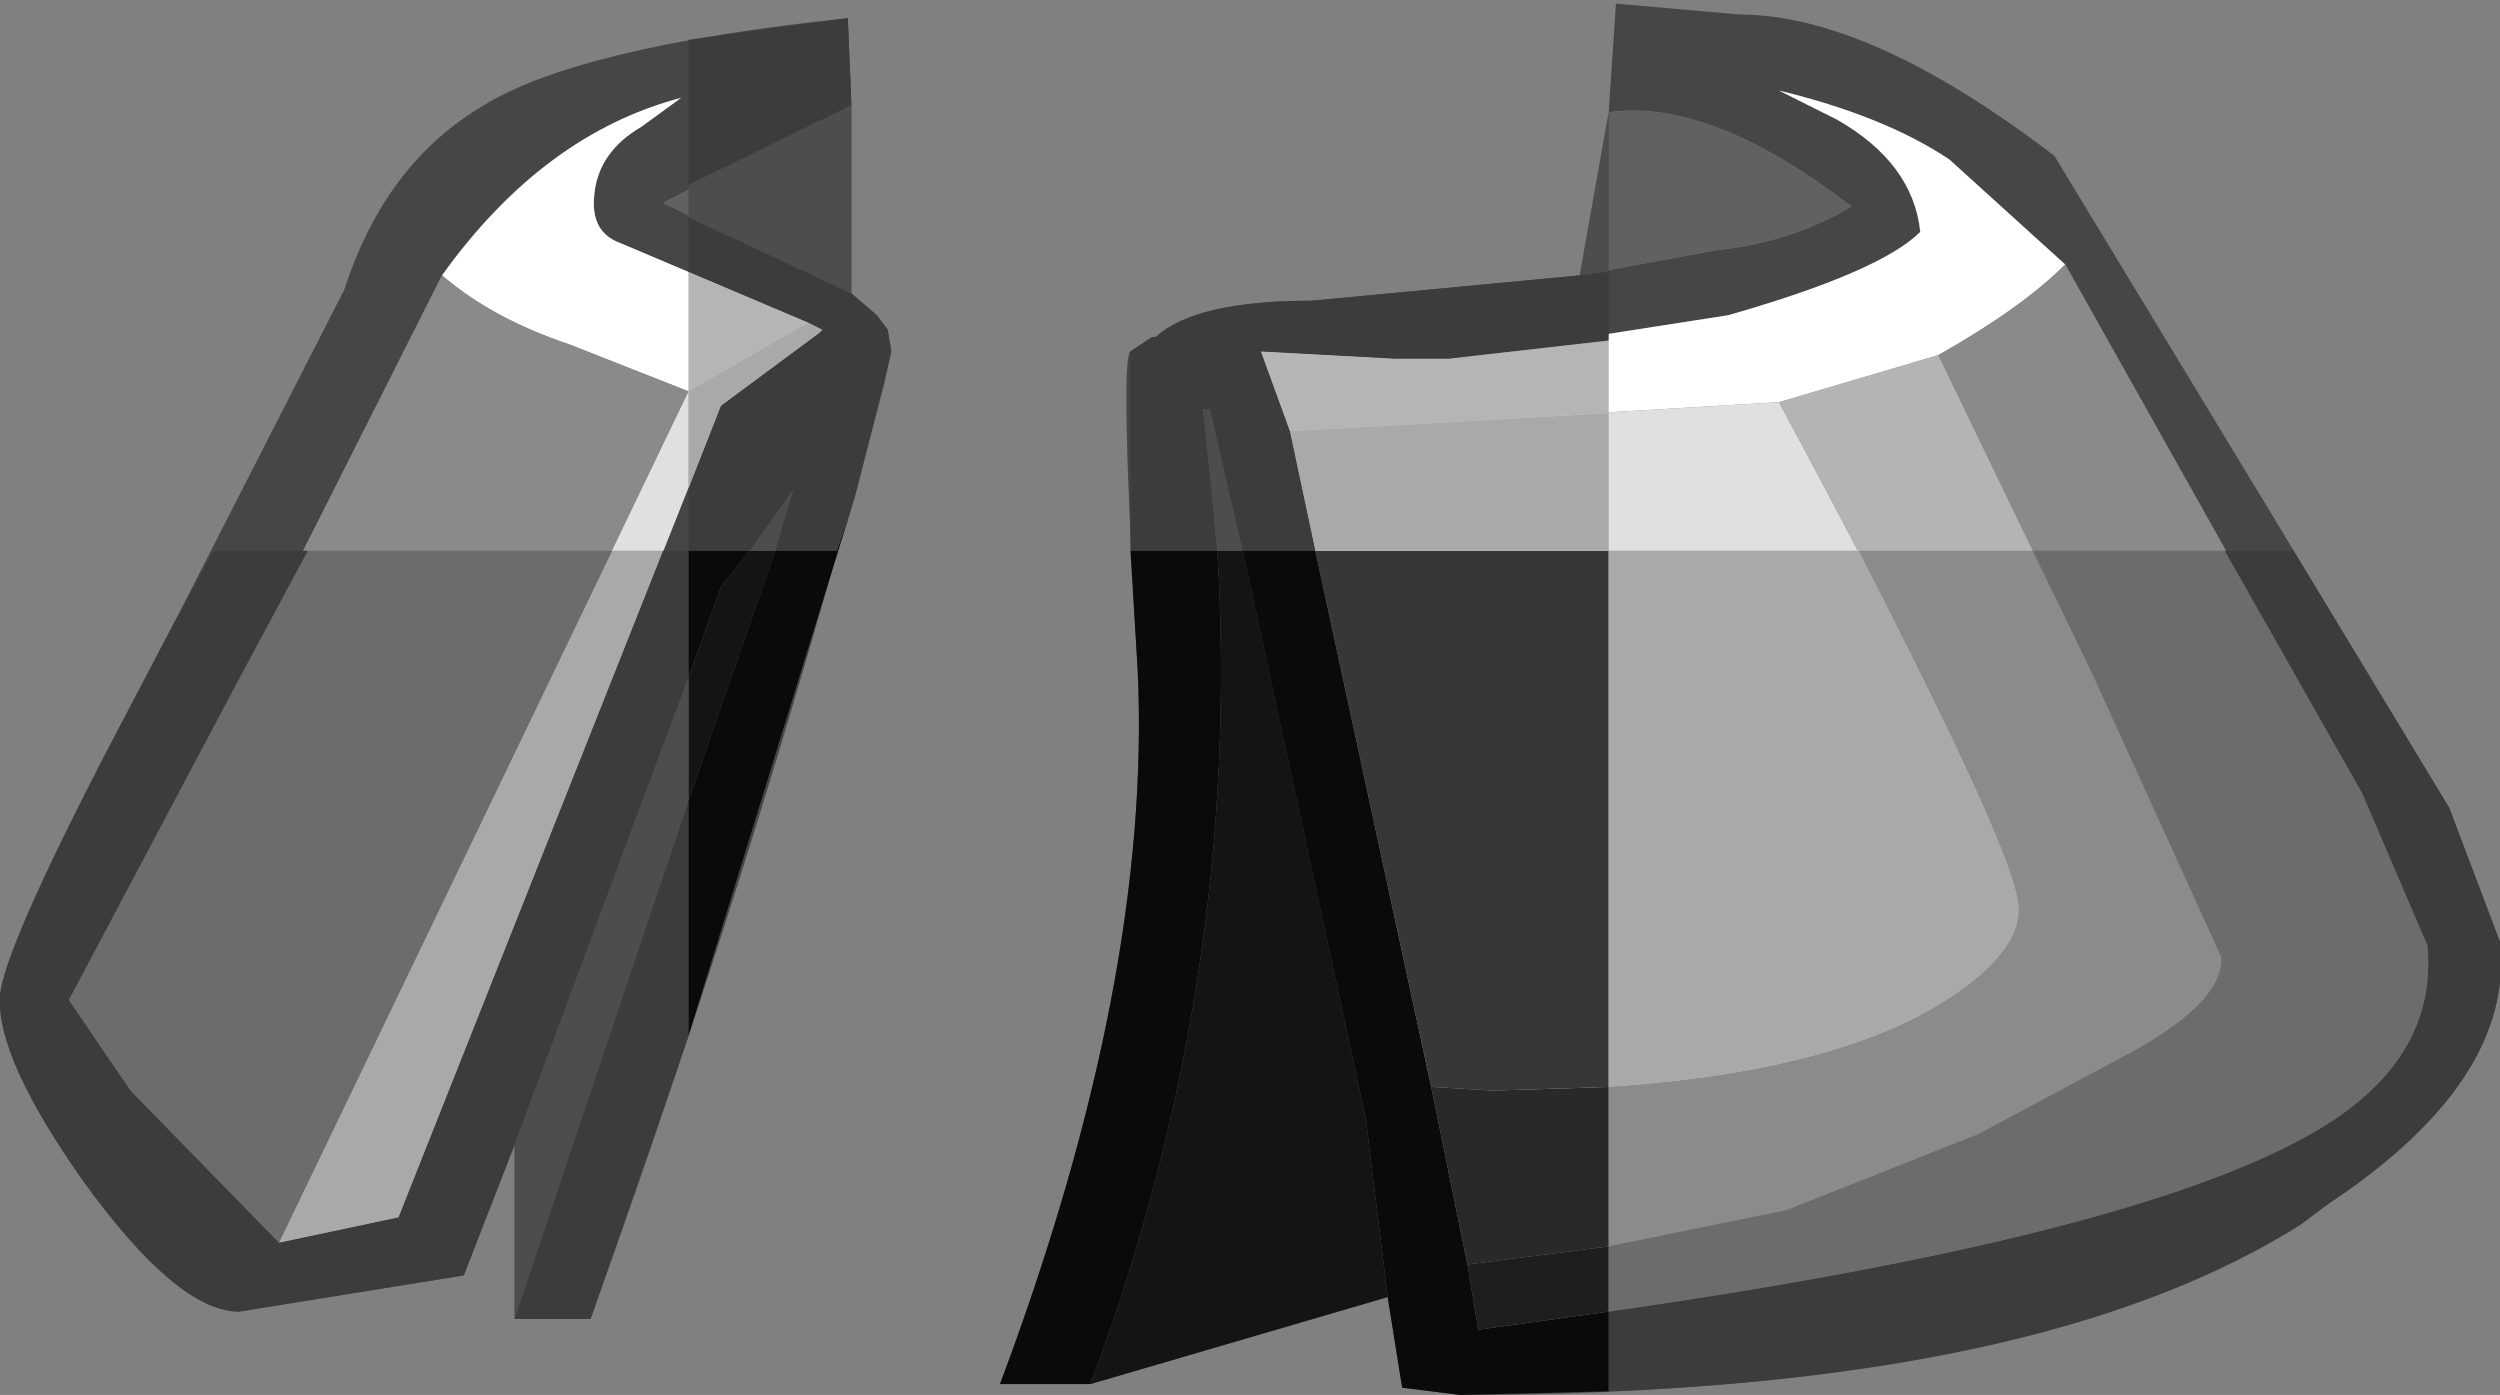 <?xml version="1.0" encoding="UTF-8" standalone="no"?>
<svg xmlns:ffdec="https://www.free-decompiler.com/flash" xmlns:xlink="http://www.w3.org/1999/xlink" ffdec:objectType="shape" height="19.25px" width="34.5px" xmlns="http://www.w3.org/2000/svg">
  <rect width="100%" height="100%" fill="#808080" stroke="none"/>
  <g transform="matrix(1.0, 0.0, 0.0, 1.0, 10.65, 8.8)">
    <path d="M-3.55 7.0 L-4.25 8.8 -7.35 9.3 Q-8.2 9.3 -9.5 7.5 -10.7 5.8 -10.65 4.95 -10.6 4.25 -8.8 0.85 L-8.25 -0.2 -5.9 -4.8 Q-5.35 -6.5 -4.05 -7.3 -2.75 -8.15 1.05 -8.55 L1.1 -7.35 -1.5 -6.0 1.1 -4.75 1.45 -4.45 1.6 -4.25 1.65 -3.95 Q0.0 2.45 -2.5 9.4 L-3.55 9.4 0.3 -2.05 -0.7 -0.7 -3.55 7.0 M-6.8 8.35 L-5.15 8.0 -0.7 -3.2 0.65 -4.2 0.7 -4.25 0.5 -4.35 -2.1 -5.45 Q-2.5 -5.6 -2.45 -6.1 -2.4 -6.7 -1.8 -7.05 L-1.25 -7.45 Q-3.15 -6.95 -4.55 -5.0 L-7.5 0.85 -9.7 5.0 -8.85 6.25 -6.8 8.35 M4.4 10.3 L3.15 10.3 Q5.25 4.7 5.05 0.45 4.8 -3.85 4.95 -3.95 L5.25 -4.15 5.3 -4.15 Q5.85 -4.65 7.45 -4.65 L11.15 -5.0 13.05 -5.35 Q14.05 -5.45 14.9 -5.95 12.95 -7.45 11.55 -7.25 L11.65 -8.75 13.35 -8.6 Q15.15 -8.6 17.7 -6.65 L20.55 -1.95 23.15 2.35 23.85 4.2 Q24.05 6.1 21.5 7.8 17.8 10.45 9.5 10.45 L8.7 10.35 8.5 9.1 8.2 6.65 6.05 -3.15 5.95 -3.15 Q6.85 3.75 4.4 10.3 M17.85 -5.15 L16.25 -6.6 Q15.35 -7.2 13.9 -7.55 L14.7 -7.15 Q15.75 -6.55 15.85 -5.6 15.3 -5.05 13.2 -4.45 L9.35 -3.85 8.6 -3.85 6.75 -3.95 7.15 -2.85 9.1 6.2 9.6 8.65 9.75 9.55 Q18.3 8.45 21.15 6.9 23.0 5.9 22.85 4.25 L21.95 2.15 17.85 -5.15" fill="#464646" fill-rule="evenodd" stroke="none"/>
    <path d="M-4.55 -5.0 Q-3.15 -6.95 -1.25 -7.45 L-1.8 -7.05 Q-2.4 -6.7 -2.45 -6.1 -2.5 -5.6 -2.1 -5.45 L0.5 -4.35 -1.15 -3.4 -2.8 -4.05 Q-3.85 -4.4 -4.55 -5.0 M7.15 -2.85 L6.75 -3.95 8.6 -3.85 9.35 -3.85 13.2 -4.45 Q15.3 -5.05 15.85 -5.6 15.75 -6.55 14.7 -7.15 L13.9 -7.55 Q15.35 -7.2 16.25 -6.6 L17.85 -5.15 Q17.25 -4.55 16.1 -3.9 L13.9 -3.25 7.15 -2.85" fill="#ffffff" fill-rule="evenodd" stroke="none"/>
    <path d="M0.5 -4.35 L0.7 -4.25 0.65 -4.2 -0.7 -3.2 -5.15 8.0 -6.8 8.35 -1.15 -3.4 0.5 -4.35 M9.1 6.2 L7.15 -2.85 13.9 -3.25 Q17.1 2.7 17.2 3.65 17.3 4.35 16.05 5.1 14.1 6.25 9.95 6.25 L9.1 6.2" fill="#e0e0e0" fill-rule="evenodd" stroke="none"/>
    <path d="M9.6 8.65 L9.1 6.2 9.95 6.25 Q14.1 6.25 16.05 5.1 17.3 4.35 17.2 3.65 17.1 2.7 13.9 -3.25 L16.1 -3.9 18.2 0.45 20.0 4.4 Q20.05 5.0 18.8 5.7 L16.65 6.85 14.0 7.9 9.6 8.65" fill="#b4b4b4" fill-rule="evenodd" stroke="none"/>
    <path d="M-6.8 8.35 L-8.85 6.25 -9.7 5.0 -7.5 0.85 -4.55 -5.0 Q-3.85 -4.4 -2.8 -4.05 L-1.15 -3.4 -6.8 8.35 M17.85 -5.15 L21.95 2.15 22.85 4.25 Q23.0 5.9 21.15 6.9 18.3 8.45 9.75 9.55 L9.6 8.65 14.0 7.9 16.65 6.85 18.8 5.7 Q20.05 5.0 20.0 4.4 L18.2 0.45 16.1 -3.9 Q17.25 -4.55 17.85 -5.15" fill="#8a8a8a" fill-rule="evenodd" stroke="none"/>
    <path d="M-3.55 7.0 L-0.7 -0.7 0.3 -2.05 -3.55 9.4 -3.55 7.0 M1.1 -4.75 L-1.5 -6.0 1.1 -7.35 1.1 -4.75 M4.4 10.3 Q6.85 3.75 5.95 -3.15 L6.05 -3.15 8.2 6.65 8.5 9.1 4.4 10.3 M11.55 -7.25 Q12.95 -7.45 14.9 -5.95 14.05 -5.45 13.05 -5.35 L11.15 -5.0 11.55 -7.25" fill="#616161" fill-rule="evenodd" stroke="none"/>
    <path d="M1.15 -1.95 L-1.15 5.5 -1.15 2.25 0.05 -1.2 0.9 -1.2 1.15 -1.95 M4.95 -1.2 L6.15 -1.2 Q6.5 4.7 4.4 10.3 L3.15 10.3 Q5.25 4.7 5.05 0.45 L4.95 -1.2 M6.5 -1.2 L7.5 -1.2 9.1 6.2 9.6 8.65 9.75 9.55 11.55 9.3 11.55 10.4 9.5 10.45 8.7 10.35 8.5 9.1 8.2 6.65 6.5 -1.2 M-0.3 -1.2 L-0.7 -0.7 -1.15 0.55 -1.15 -1.2 -0.3 -1.2" fill="#0a0a0a" fill-rule="evenodd" stroke="none"/>
    <path d="M9.1 6.2 L7.5 -1.2 11.55 -1.2 11.55 6.2 9.95 6.25 9.1 6.2" fill="#373737" fill-rule="evenodd" stroke="none"/>
    <path d="M6.15 -1.2 L6.5 -1.2 8.2 6.65 8.5 9.1 4.4 10.3 Q6.5 4.7 6.15 -1.2 M-1.15 0.55 L-0.7 -0.7 -0.3 -1.2 0.05 -1.2 -1.15 2.25 -1.15 0.55" fill="#141414" fill-rule="evenodd" stroke="none"/>
    <path d="M11.55 9.3 L9.75 9.55 9.6 8.65 11.55 8.4 11.55 9.3" fill="#1e1e1e" fill-rule="evenodd" stroke="none"/>
    <path d="M9.6 8.65 L9.1 6.2 9.95 6.25 11.55 6.2 11.55 8.4 9.6 8.65" fill="#292929" fill-rule="evenodd" stroke="none"/>
    <path d="M-1.15 -3.4 L-1.15 -5.05 0.5 -4.35 -1.15 -3.4 M7.15 -2.85 L6.75 -3.95 8.6 -3.85 9.35 -3.85 11.55 -4.1 11.55 -3.1 7.15 -2.85" fill="#b5b5b5" fill-rule="evenodd" stroke="none"/>
    <path d="M-2.2 -1.2 L-1.5 -1.2 -5.15 8.0 -6.8 8.35 -2.2 -1.2 M-1.15 -2.05 L-1.15 -3.4 0.5 -4.35 0.7 -4.25 0.65 -4.2 -0.7 -3.2 -1.15 -2.05 M7.5 -1.2 L7.15 -2.85 11.55 -3.1 11.55 -1.2 15.0 -1.2 Q17.1 2.9 17.2 3.65 17.3 4.35 16.05 5.1 14.5 6.0 11.55 6.2 L11.55 -1.2 7.5 -1.2" fill="#a9a9a9" fill-rule="evenodd" stroke="none"/>
    <path d="M15.0 -1.2 L17.4 -1.2 18.2 0.45 20.0 4.4 Q20.05 5.0 18.8 5.7 L16.65 6.85 14.0 7.9 11.55 8.4 11.55 6.2 Q14.5 6.0 16.05 5.1 17.3 4.35 17.2 3.65 17.1 2.9 15.0 -1.2" fill="#8b8b8b" fill-rule="evenodd" stroke="none"/>
    <path d="M-6.4 -1.2 L-2.2 -1.2 -6.8 8.35 -8.85 6.25 -9.7 5.0 -7.5 0.85 -6.4 -1.2 M17.4 -1.2 L20.05 -1.2 21.95 2.15 22.85 4.25 Q23.0 5.9 21.15 6.9 18.6 8.3 11.55 9.3 L11.55 8.4 14.0 7.9 16.65 6.85 18.8 5.7 Q20.05 5.0 20.0 4.4 L18.2 0.45 17.4 -1.2" fill="#6c6c6c" fill-rule="evenodd" stroke="none"/>
    <path d="M-1.15 -6.25 L1.1 -7.35 1.1 -4.75 -1.15 -5.8 -1.15 -6.25 M-3.55 9.4 L-3.55 7.0 -1.15 0.55 -1.15 2.25 -3.55 9.4 M-0.3 -1.2 L0.3 -2.05 0.05 -1.2 -0.3 -1.2 M6.15 -1.2 L5.95 -3.15 6.05 -3.15 6.5 -1.2 6.15 -1.2 M11.55 -5.05 L11.15 -5.0 11.55 -7.25 11.55 -5.05" fill="#4d4d4d" fill-rule="evenodd" stroke="none"/>
    <path d="M-1.15 -6.25 L-1.15 -8.25 1.05 -8.55 1.1 -7.35 -1.15 -6.25 M1.1 -4.75 L1.45 -4.45 1.6 -4.25 1.65 -3.95 1.55 -3.5 1.15 -1.95 0.9 -1.2 0.05 -1.2 0.3 -2.05 -0.3 -1.2 -1.15 -1.2 -1.15 0.55 -3.55 7.0 -4.25 8.8 -7.35 9.3 Q-8.2 9.3 -9.5 7.5 -10.7 5.8 -10.65 4.95 -10.6 4.25 -8.8 0.85 L-8.25 -0.2 -7.7 -1.2 -6.4 -1.2 -7.5 0.85 -9.7 5.0 -8.85 6.25 -6.8 8.35 -5.15 8.0 -1.5 -1.2 -1.15 -1.2 -1.15 -2.05 -0.7 -3.2 0.65 -4.2 0.7 -4.25 0.5 -4.35 -1.15 -5.05 -1.15 -5.8 1.1 -4.75 M-1.15 5.5 L-2.5 9.4 -3.55 9.4 -1.15 2.25 -1.15 5.5 M4.95 -1.2 L4.95 -3.95 5.25 -4.15 5.3 -4.15 Q5.85 -4.65 7.45 -4.65 L11.15 -5.0 11.55 -5.05 11.55 -4.1 9.35 -3.85 8.6 -3.85 6.75 -3.95 7.15 -2.85 7.5 -1.2 6.5 -1.2 6.05 -3.15 5.95 -3.15 6.15 -1.2 4.95 -1.2 M11.55 10.4 L11.55 9.3 Q18.6 8.3 21.15 6.9 23.0 5.9 22.85 4.25 L21.95 2.15 20.05 -1.2 21.0 -1.2 23.15 2.35 23.85 4.2 Q24.05 6.1 21.5 7.8 L21.1 8.1 Q17.85 10.15 11.55 10.4" fill="#3c3c3c" fill-rule="evenodd" stroke="none"/>
  </g>
</svg>
